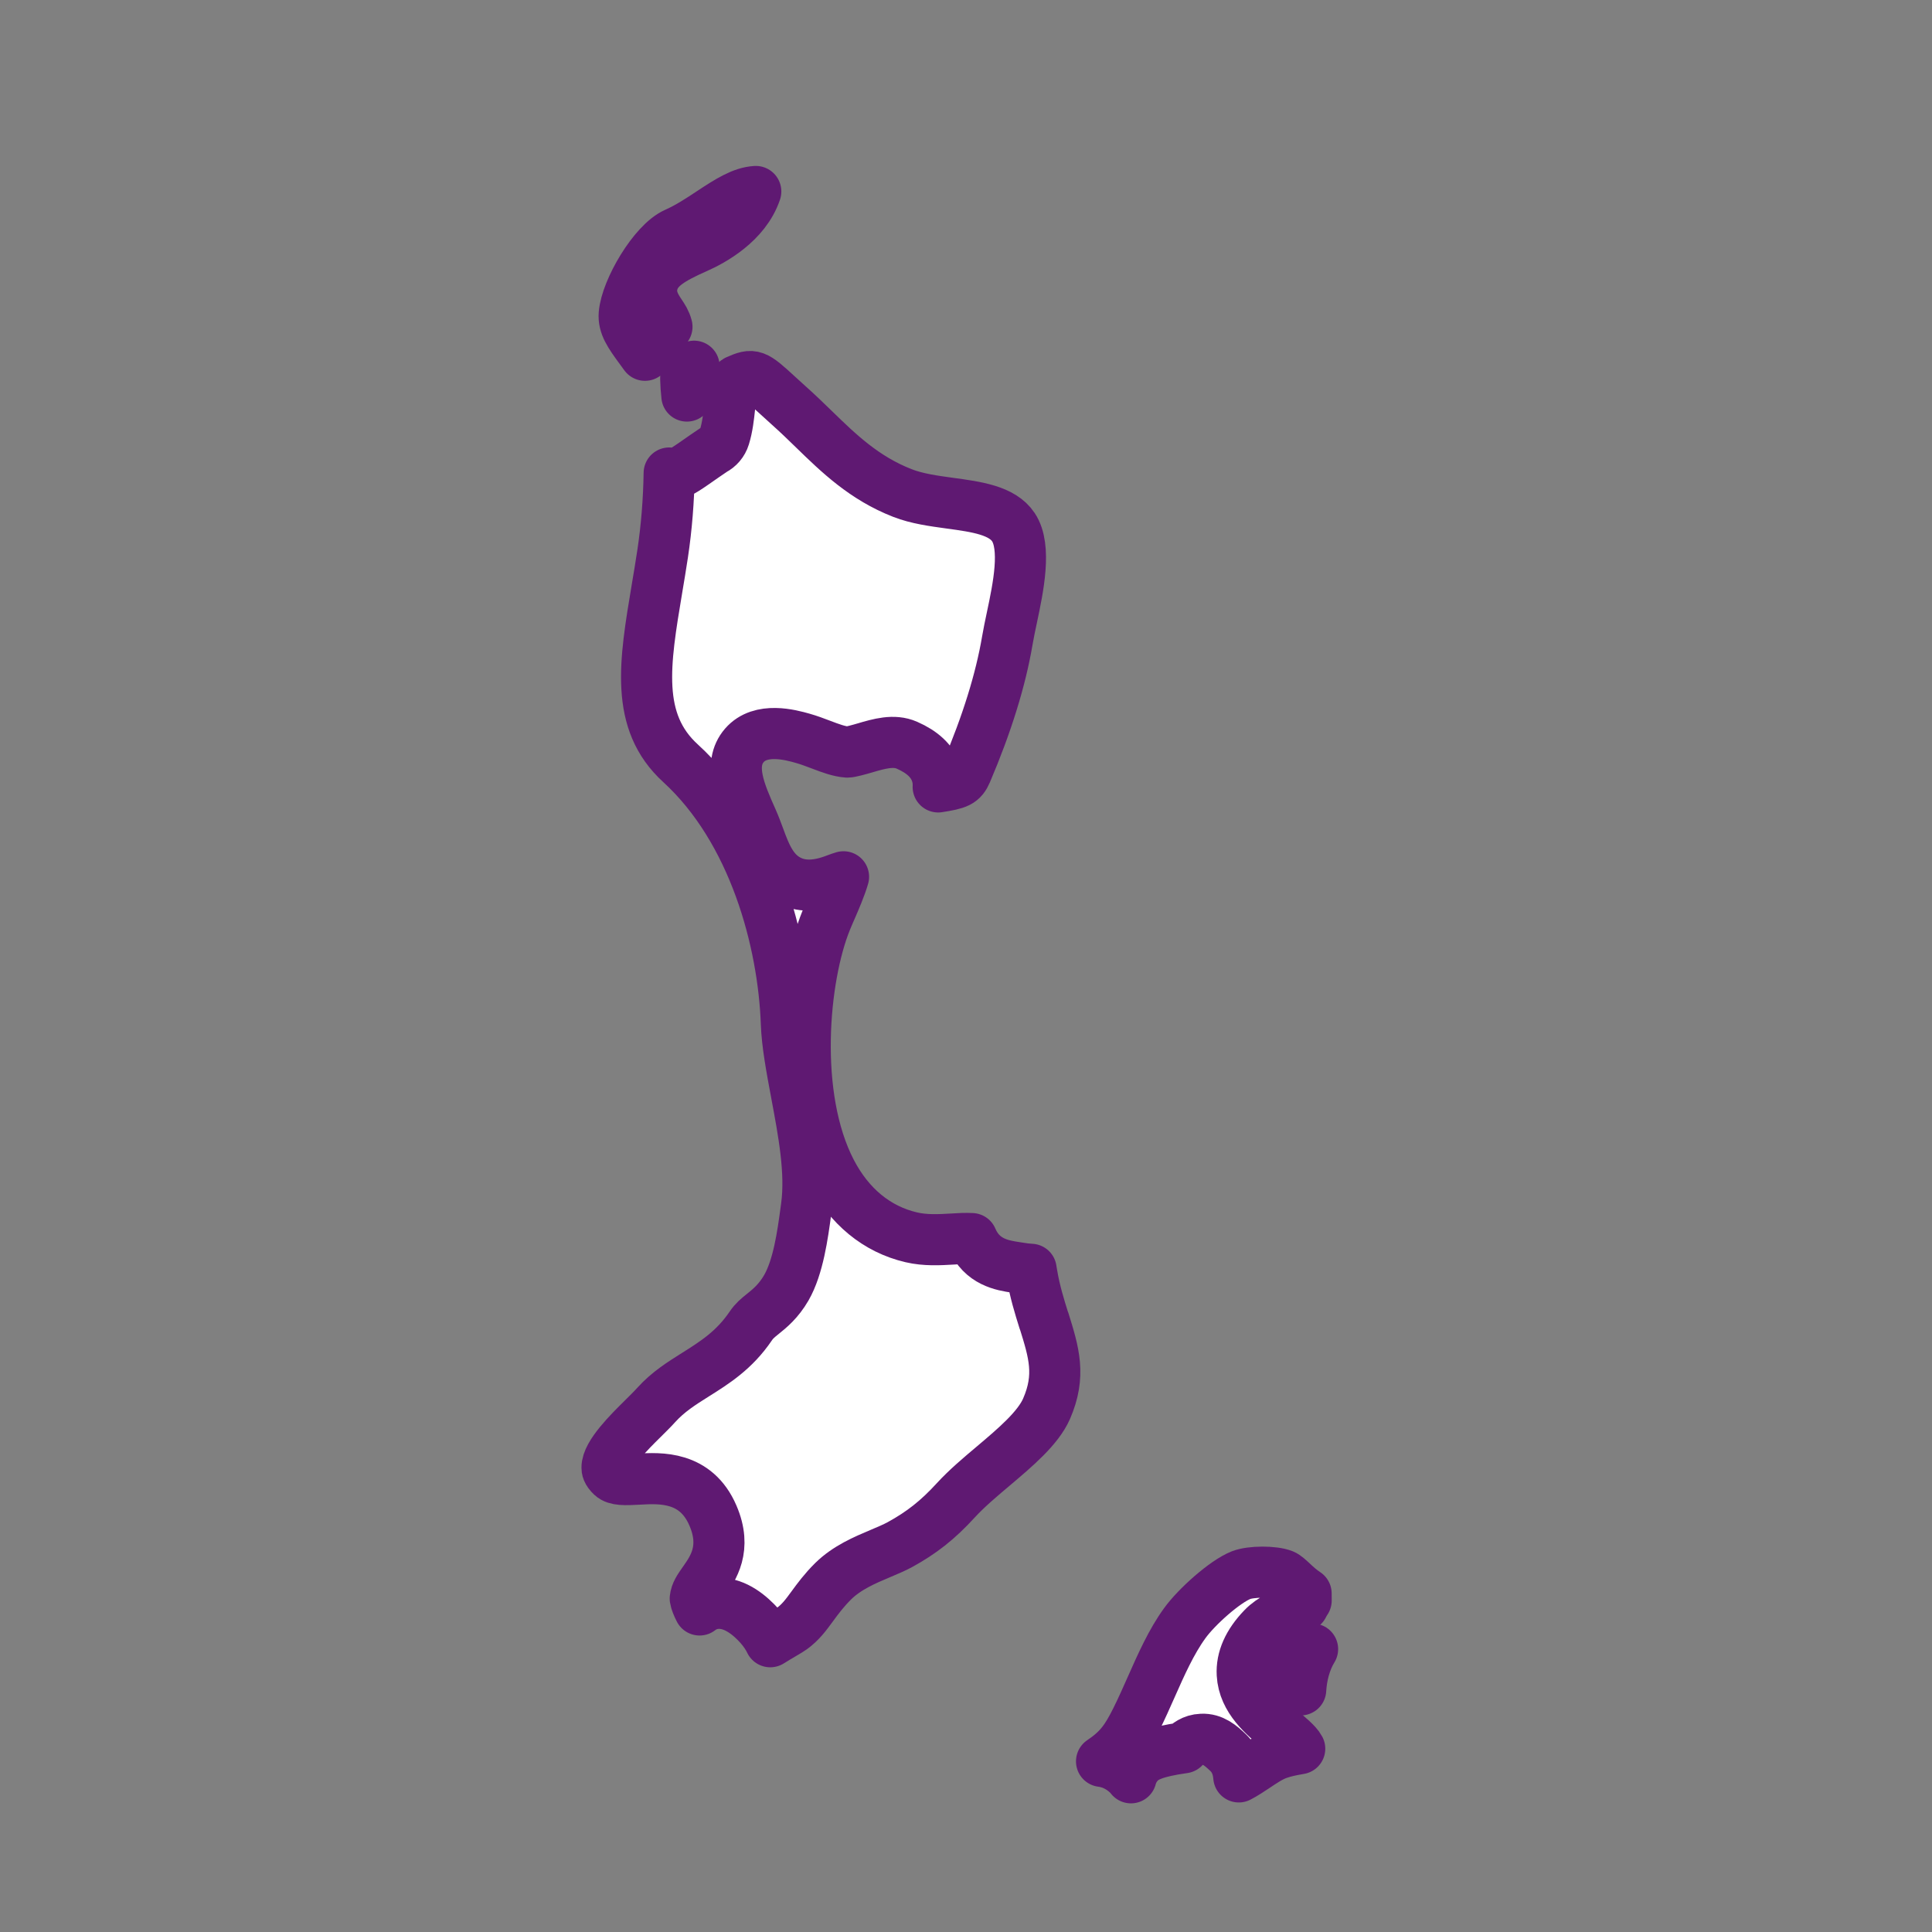 <?xml version='1.0' encoding='UTF-8'?>
<svg xmlns="http://www.w3.org/2000/svg" id="x" data-name="St Pierre et Miquelon" viewBox="0 0 453.54 453.54">
  <rect x="0" y="0" width="453.54" height="453.54" fill="#808080" stroke="none"/>
  <defs>
    <style>
      .am {
        fill: #fff;
        stroke: #5F1972;
        stroke-linecap: round;
        stroke-linejoin: round;
        stroke-width: 12px;
      }
    </style>
  </defs>
  <path class="am" d="M161.25,92.97c.27-2.25.68-4.74,1.68-7-.55.14-1.13.19-1.71.14-.39,1.42-.26,4.13.03,6.86Z"/>
  <path class="am" d="M245.06,310.04c-1.05-3.35-2.12-6.81-2.8-10.8l-.17-1c-.01-.09-.03-.18-.04-.27-.79-.04-1.72-.13-2.79-.32l-.85-.13c-3.08-.47-7.92-1.22-10.27-6.76-1.42-.08-3,0-4.63.11-2.93.17-6.25.37-9.59-.41-8.06-1.88-14.57-7.23-18.84-15.47-9.17-17.69-6.56-45.56-1.15-58.88.35-.87.77-1.84,1.22-2.86.8-1.84,2.21-5.1,2.87-7.42-.51.15-1.12.35-1.86.64-4.16,1.6-7.61,1.74-10.53.42-4.32-1.95-5.92-6.27-7.46-10.44-.48-1.3-.98-2.65-1.57-3.98-2.84-6.37-5.77-12.97-1.86-17.49,3.84-4.43,10.95-2.43,13.63-1.68,1.56.44,3,.99,4.4,1.52,2.18.83,4.25,1.61,6.16,1.73.69,0,2.8-.59,4.06-.96,3.36-.99,6.83-2.01,9.91-.65,3.65,1.6,5.91,3.72,6.87,6.47.41,1.16.53,2.28.47,3.32,4.61-.72,5.62-1.1,6.64-3.48,4.79-11.24,8.02-21.63,9.59-30.88.28-1.66.67-3.49,1.08-5.44,1.47-6.95,3.48-16.46.35-21.17-2.63-3.96-8.61-4.78-14.94-5.64-3.79-.52-7.71-1.05-11.11-2.38-8.98-3.5-15-9.36-20.82-15.02-1.86-1.81-3.79-3.68-5.81-5.48-.94-.84-1.81-1.64-2.62-2.38-5.46-5.04-5.82-5.17-9.58-3.54-1.04.45-1.38,2.88-1.74,6.26-.23,2.18-.5,4.66-1.22,7-.42,1.37-1.37,2.45-2.56,3.06-.75.48-3.24,2.22-4.47,3.08q-2.68,1.87-3.41,2.12c-.82.28-1.69.34-2.53.2-.1,6.41-.61,12.79-1.53,18.92-.42,2.8-.88,5.55-1.34,8.27-2.91,17.39-5.22,31.13,5.53,40.94,17.27,15.79,24.16,41.9,24.85,61.07.17,4.84,1.24,10.5,2.36,16.5,1.7,9.07,3.46,18.44,2.37,26.47l-.15,1.12c-.75,5.53-1.78,13.1-4.59,17.98-1.84,3.17-3.88,4.82-5.52,6.14-1.17.94-2.01,1.62-2.84,2.85-3.84,5.67-8.49,8.59-12.98,11.41-3.29,2.07-6.41,4.03-9.19,7.1-.85.95-1.95,2.03-3.15,3.22-3.16,3.12-8.45,8.35-8.41,11.51,0,.28.01.94,1.09,1.96,1.02.96,3.07.92,6.35.73,5.02-.28,13.42-.76,17.42,8.55,3.33,7.72.03,12.4-2.15,15.49-1.17,1.66-1.86,2.69-2,4,.09.63.52,1.7,1.02,2.67,1.09-.85,2.37-1.37,3.76-1.52.28-.03.56-.04.84-.04,3.88,0,7.27,2.85,9.5,5.34,1.14,1.3,1.94,2.52,2.49,3.68,1.03-.65,2.07-1.26,3.07-1.85.76-.45,1.7-1,1.96-1.2,2.1-1.53,3.31-3.19,4.84-5.28,1.29-1.76,2.76-3.76,4.89-5.87,3.24-3.19,7.42-4.96,11.1-6.51,1.65-.7,3.21-1.35,4.54-2.07,5.14-2.81,8.96-5.83,13.14-10.4,2.55-2.78,5.73-5.47,8.82-8.07,5.16-4.36,10.5-8.87,12.5-13.44,3.41-7.83,1.73-13.21-.59-20.67Z"/>
  <path class="am" d="M156.56,76.69c-.3-1.21-.9-2.11-1.55-3.08-1.08-1.63-2.71-4.08-1.76-7.32,1.02-3.5,4.29-5.5,10.35-8.18,3.61-1.6,11.33-5.78,13.82-13.16-3.15.19-6.24,2.11-10.53,4.95-2.6,1.72-5.28,3.49-8.29,4.83-5.13,2.28-11.57,13.25-12.06,18.97-.22,2.61,1.21,4.71,3.77,8.19.36.49.72.98,1.1,1.51.52-1.94,1.38-3.64,2.73-4.99.72-.72,1.53-1.29,2.43-1.71Z"/>
  <path class="am" d="M300.56,406.05c-3.84-3.17-8.61-7.11-8.94-13-.21-3.69,1.41-7.34,4.81-10.87,2.11-2.22,5.24-3.48,8-4.59.51-.2,1-.4,1.46-.6.24-.5.5-.92.73-1.26,0-.56,0-1.12-.01-1.66-1.32-.87-2.36-1.83-3.22-2.64-.84-.78-1.57-1.46-2.16-1.7-2.24-.89-7.51-.88-9.87.03-3.82,1.5-10.48,7.46-13.24,11.29-3.16,4.35-5.55,9.75-7.86,14.96-1.12,2.53-2.28,5.14-3.51,7.61-2.33,4.68-4.05,7.1-8.16,9.86,1.88.25,3.95,1.01,5.96,2.83.35.32.67.66.95,1.03.29-1.1.84-2.24,1.79-3.31,1.42-1.59,3.7-2.77,10.6-3.74.75-.78,2.08-1.91,4.19-1.99,2.64-.14,4.51,1.49,6.21,3.12,1.9,1.82,2.37,4.01,2.52,5.71,1.29-.66,2.93-1.76,3.88-2.39,1.82-1.22,3.54-2.38,5.3-3.01,1.73-.62,3.38-.91,4.85-1.17.09-.02.18-.03.27-.05,0-.01-.02-.03-.03-.05-.63-1.19-2.7-2.9-4.52-4.4Z"/>
  <path class="am" d="M303.82,389.26c-1.51,1.57-2.01,2.68-1.98,3.21.06,1.05,1.78,2.74,3.5,4.23.17-3.1,1.01-6.68,2.79-9.57-1.53.62-3.71,1.51-4.3,2.13Z"/>
</svg>
